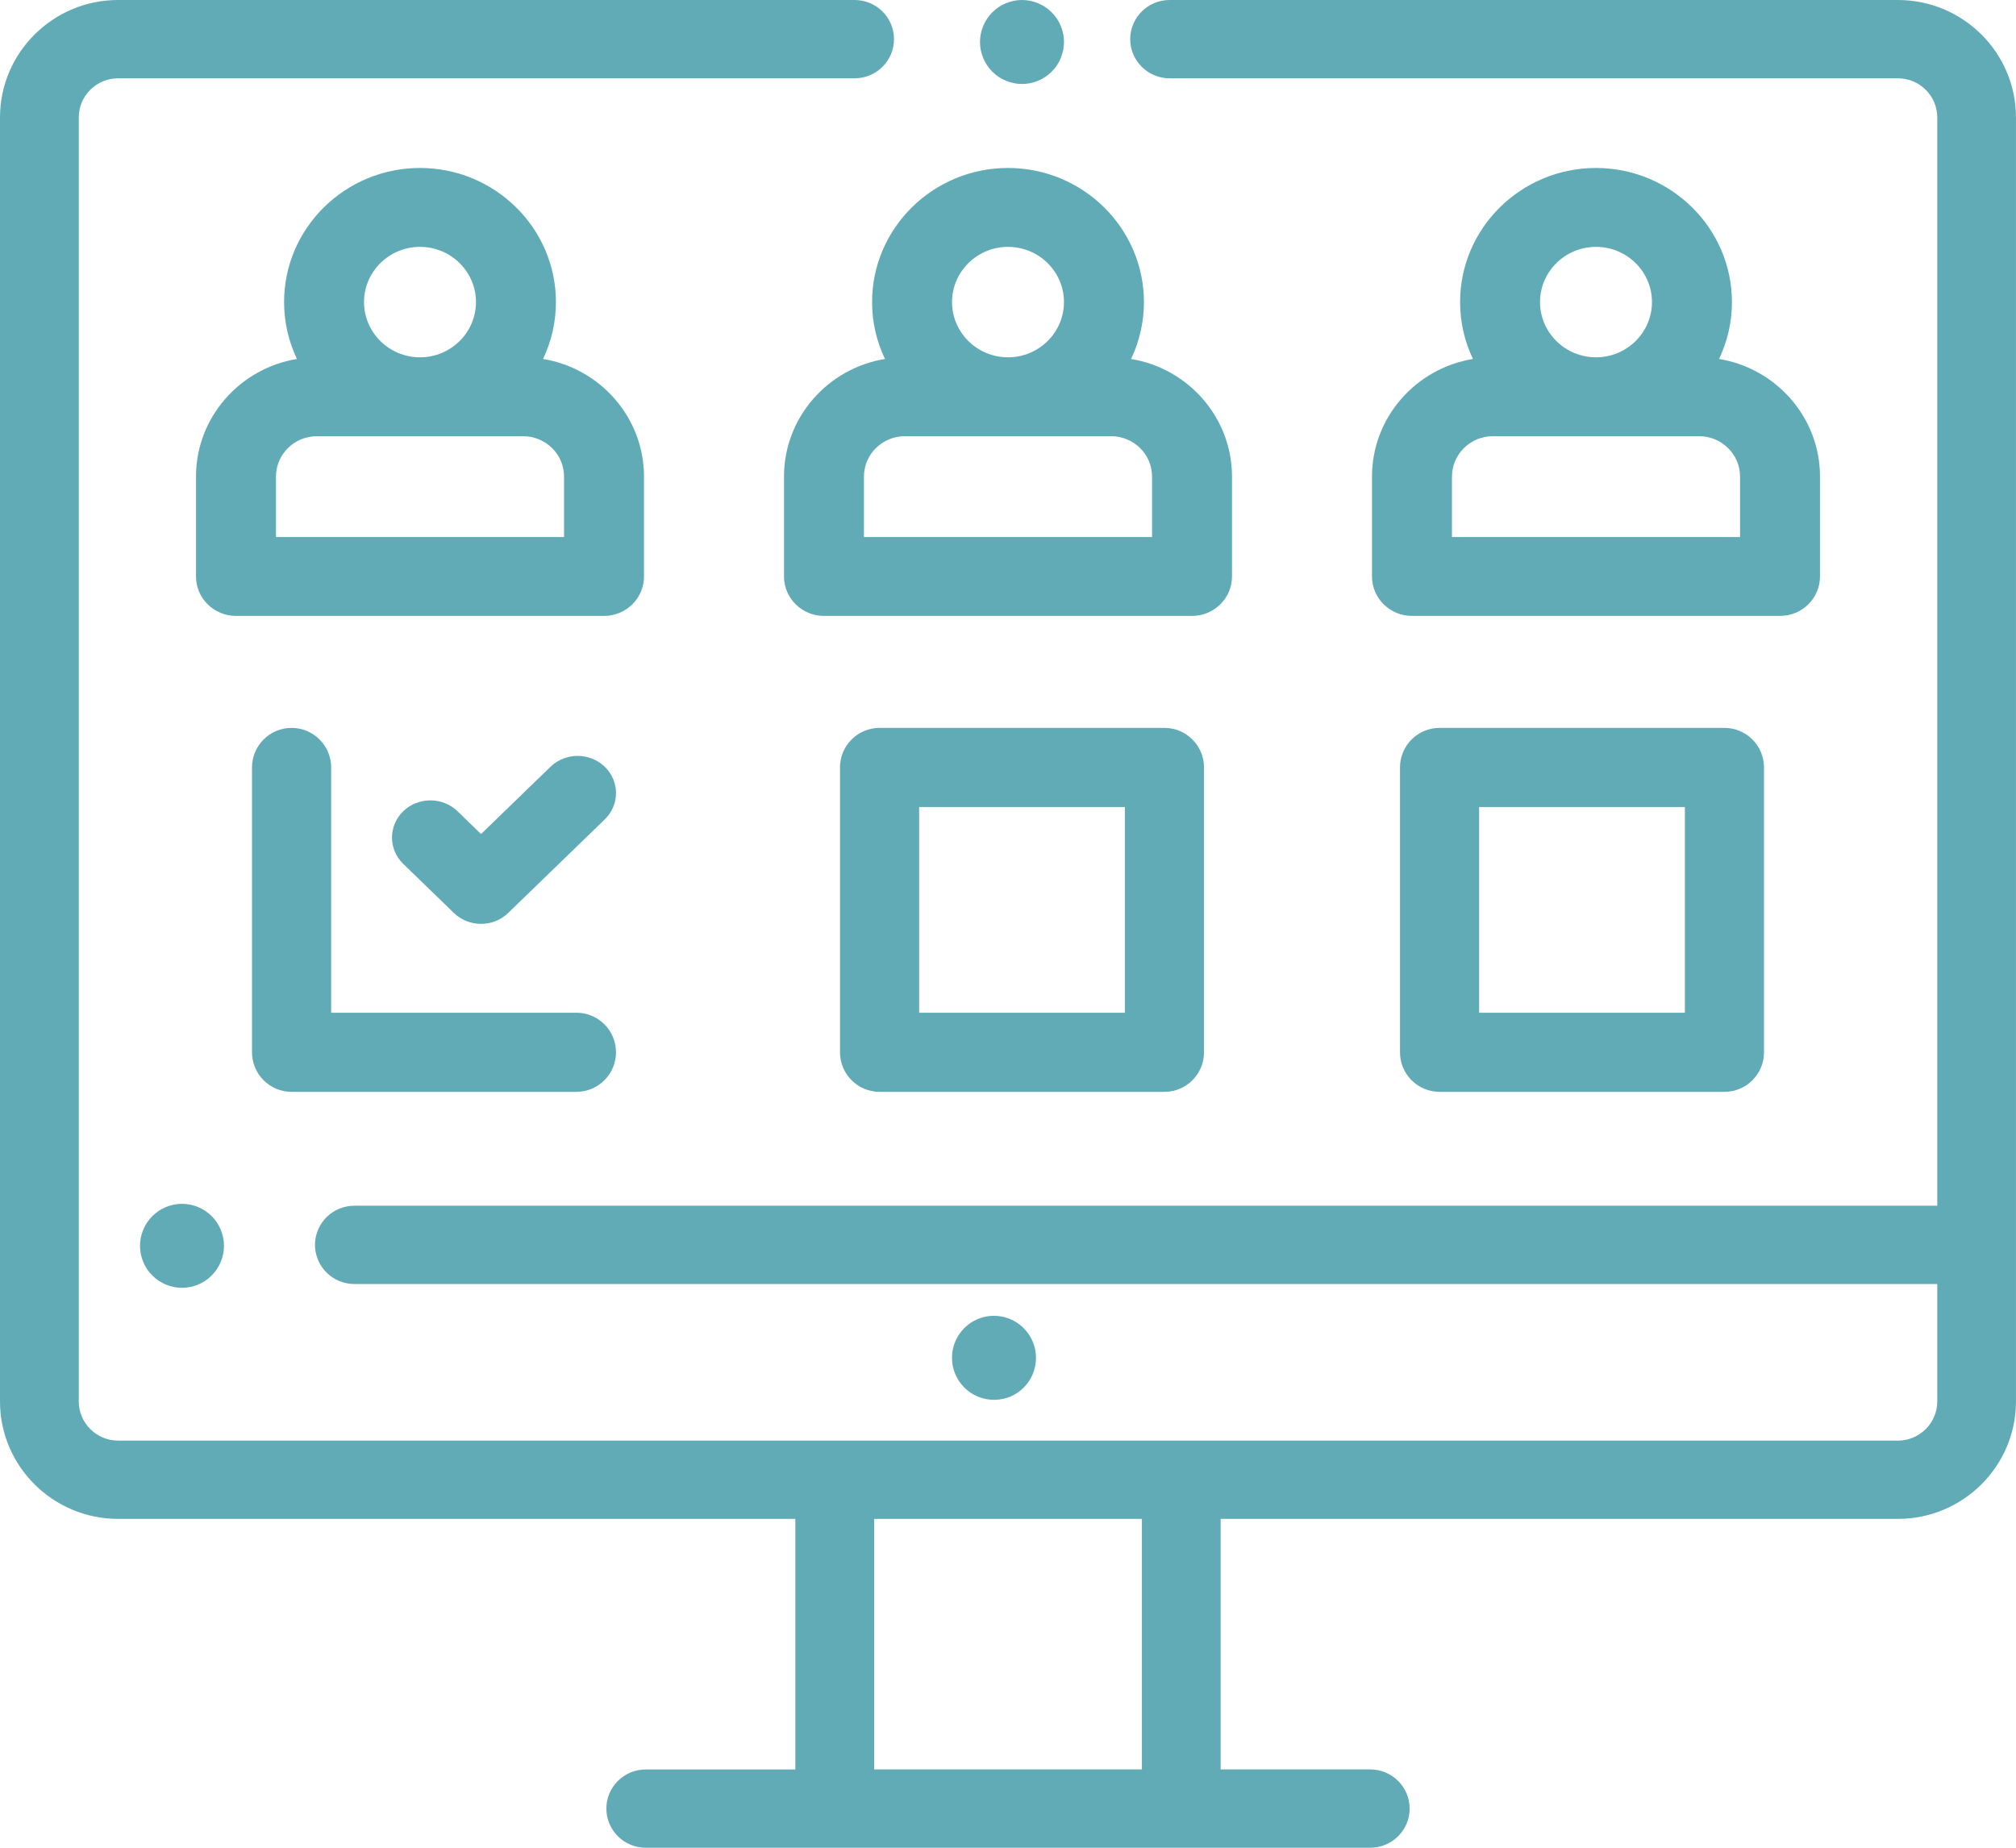<svg xmlns="http://www.w3.org/2000/svg" width="72" height="66" viewBox="0 0 72 66">
    <g fill="#61ABB7">
        <path d="M67.781 0h-26.01c-.776 0-1.406.626-1.406 1.398 0 .772.63 1.399 1.407 1.399h26.01c.775 0 1.406.627 1.406 1.398v38.873H12.656c-.776 0-1.406.626-1.406 1.398 0 .772.63 1.398 1.406 1.398h56.532v4.195c0 .771-.631 1.399-1.407 1.399H4.22c-.776 0-1.407-.628-1.407-1.399V4.195c0-.771.631-1.398 1.407-1.398h26.303c.776 0 1.406-.627 1.406-1.399S31.298 0 30.522 0H4.218C1.894 0 0 1.882 0 4.195v45.864c0 2.313 1.893 4.195 4.219 4.195h24.187v8.95h-5.344c-.776 0-1.406.626-1.406 1.398 0 .772.63 1.398 1.406 1.398h25.875c.777 0 1.407-.626 1.407-1.398 0-.772-.63-1.399-1.407-1.399h-5.343v-8.949H67.78c2.326 0 4.219-1.882 4.219-4.195V4.195C72 1.882 70.107 0 67.781 0zm-27 63.203H31.22v-8.949h9.562v8.95z"/>
        <path d="M35.51 50c.827 0 1.49-.672 1.49-1.5s-.677-1.5-1.504-1.5C34.67 47 34 47.672 34 48.5s.67 1.5 1.496 1.5h.015zM31.605 12.822C29.562 13.158 28 14.914 28 17.024v3.567c0 .778.64 1.409 1.428 1.409h13.144c.789 0 1.428-.63 1.428-1.409v-3.567c0-2.11-1.562-3.866-3.605-4.202.294-.617.46-1.306.46-2.032C40.854 8.15 38.676 6 36 6c-2.677 0-4.854 2.149-4.854 4.79 0 .726.165 1.415.46 2.032zm9.54 4.202v2.158h-10.29v-2.158c0-.796.657-1.443 1.463-1.443h7.365c.806 0 1.462.647 1.462 1.443zM36 8.818c1.102 0 1.999.885 1.999 1.972 0 1.088-.897 1.973-1.999 1.973s-1.999-.885-1.999-1.973c0-1.087.897-1.972 2-1.972zM23 20.591v-3.567c0-2.11-1.562-3.866-3.605-4.202.294-.617.46-1.306.46-2.032C19.854 8.15 17.676 6 15 6c-2.677 0-4.854 2.149-4.854 4.79 0 .726.165 1.415.459 2.032C8.562 13.158 7 14.914 7 17.024v3.567C7 21.369 7.64 22 8.428 22h13.144c.789 0 1.428-.63 1.428-1.409zM15 8.818c1.102 0 1.999.885 1.999 1.972 0 1.088-.897 1.973-1.999 1.973s-1.999-.885-1.999-1.973c0-1.087.897-1.972 2-1.972zm5.144 10.364H9.856v-2.158c0-.796.655-1.443 1.462-1.443h7.364c.807 0 1.463.647 1.463 1.443v2.158zM49 17.024v3.567c0 .778.64 1.409 1.428 1.409h13.144c.789 0 1.428-.63 1.428-1.409v-3.567c0-2.11-1.562-3.866-3.605-4.202.294-.617.46-1.306.46-2.032C61.854 8.15 59.676 6 57 6c-2.677 0-4.854 2.149-4.854 4.79 0 .726.165 1.415.459 2.032-2.043.336-3.605 2.092-3.605 4.202zm8-8.206c1.102 0 1.999.885 1.999 1.972 0 1.088-.897 1.973-1.999 1.973s-1.999-.885-1.999-1.973c0-1.087.897-1.972 2-1.972zm-5.144 8.206c0-.796.655-1.443 1.462-1.443h7.364c.807 0 1.463.647 1.463 1.443v2.158h-10.29v-2.158zM10.413 26C9.633 26 9 26.633 9 27.413v10.174c0 .78.633 1.413 1.413 1.413h10.174c.78 0 1.413-.633 1.413-1.413s-.633-1.413-1.413-1.413h-8.76v-8.761c0-.78-.634-1.413-1.414-1.413zM51.413 26c-.78 0-1.413.633-1.413 1.413v10.174c0 .78.633 1.413 1.413 1.413h10.174c.78 0 1.413-.633 1.413-1.413V27.413c0-.78-.633-1.413-1.413-1.413H51.413zm8.76 10.174h-7.347v-7.348h7.348v7.348zM31.413 26c-.78 0-1.413.633-1.413 1.413v10.174c0 .78.633 1.413 1.413 1.413h10.174c.78 0 1.413-.633 1.413-1.413V27.413c0-.78-.633-1.413-1.413-1.413H31.413zm8.76 10.174h-7.347v-7.348h7.348v7.348z"/>
        <path d="M21.599 27.389c-.536-.519-1.404-.519-1.939 0l-2.48 2.403-.84-.815c-.536-.518-1.403-.518-1.939 0-.535.52-.535 1.36 0 1.88l1.81 1.754c.268.26.619.389.97.389.35 0 .701-.13.969-.39l3.449-3.342c.535-.519.535-1.36 0-1.88zM5.44 43.44c-.28.279-.44.666-.44 1.06 0 .396.16.782.44 1.06.278.281.665.44 1.06.44.394 0 .782-.159 1.06-.44.28-.279.44-.666.44-1.06 0-.395-.16-.782-.44-1.06-.278-.28-.665-.44-1.06-.44-.394 0-.782.16-1.06.44zM36.5 3c.396 0 .782-.16 1.06-.44.281-.279.44-.665.44-1.06s-.159-.781-.44-1.06C37.281.16 36.895 0 36.5 0c-.395 0-.782.16-1.06.44-.28.279-.44.665-.44 1.06s.16.781.44 1.06c.279.28.666.44 1.06.44z"/>
    </g>
</svg>
